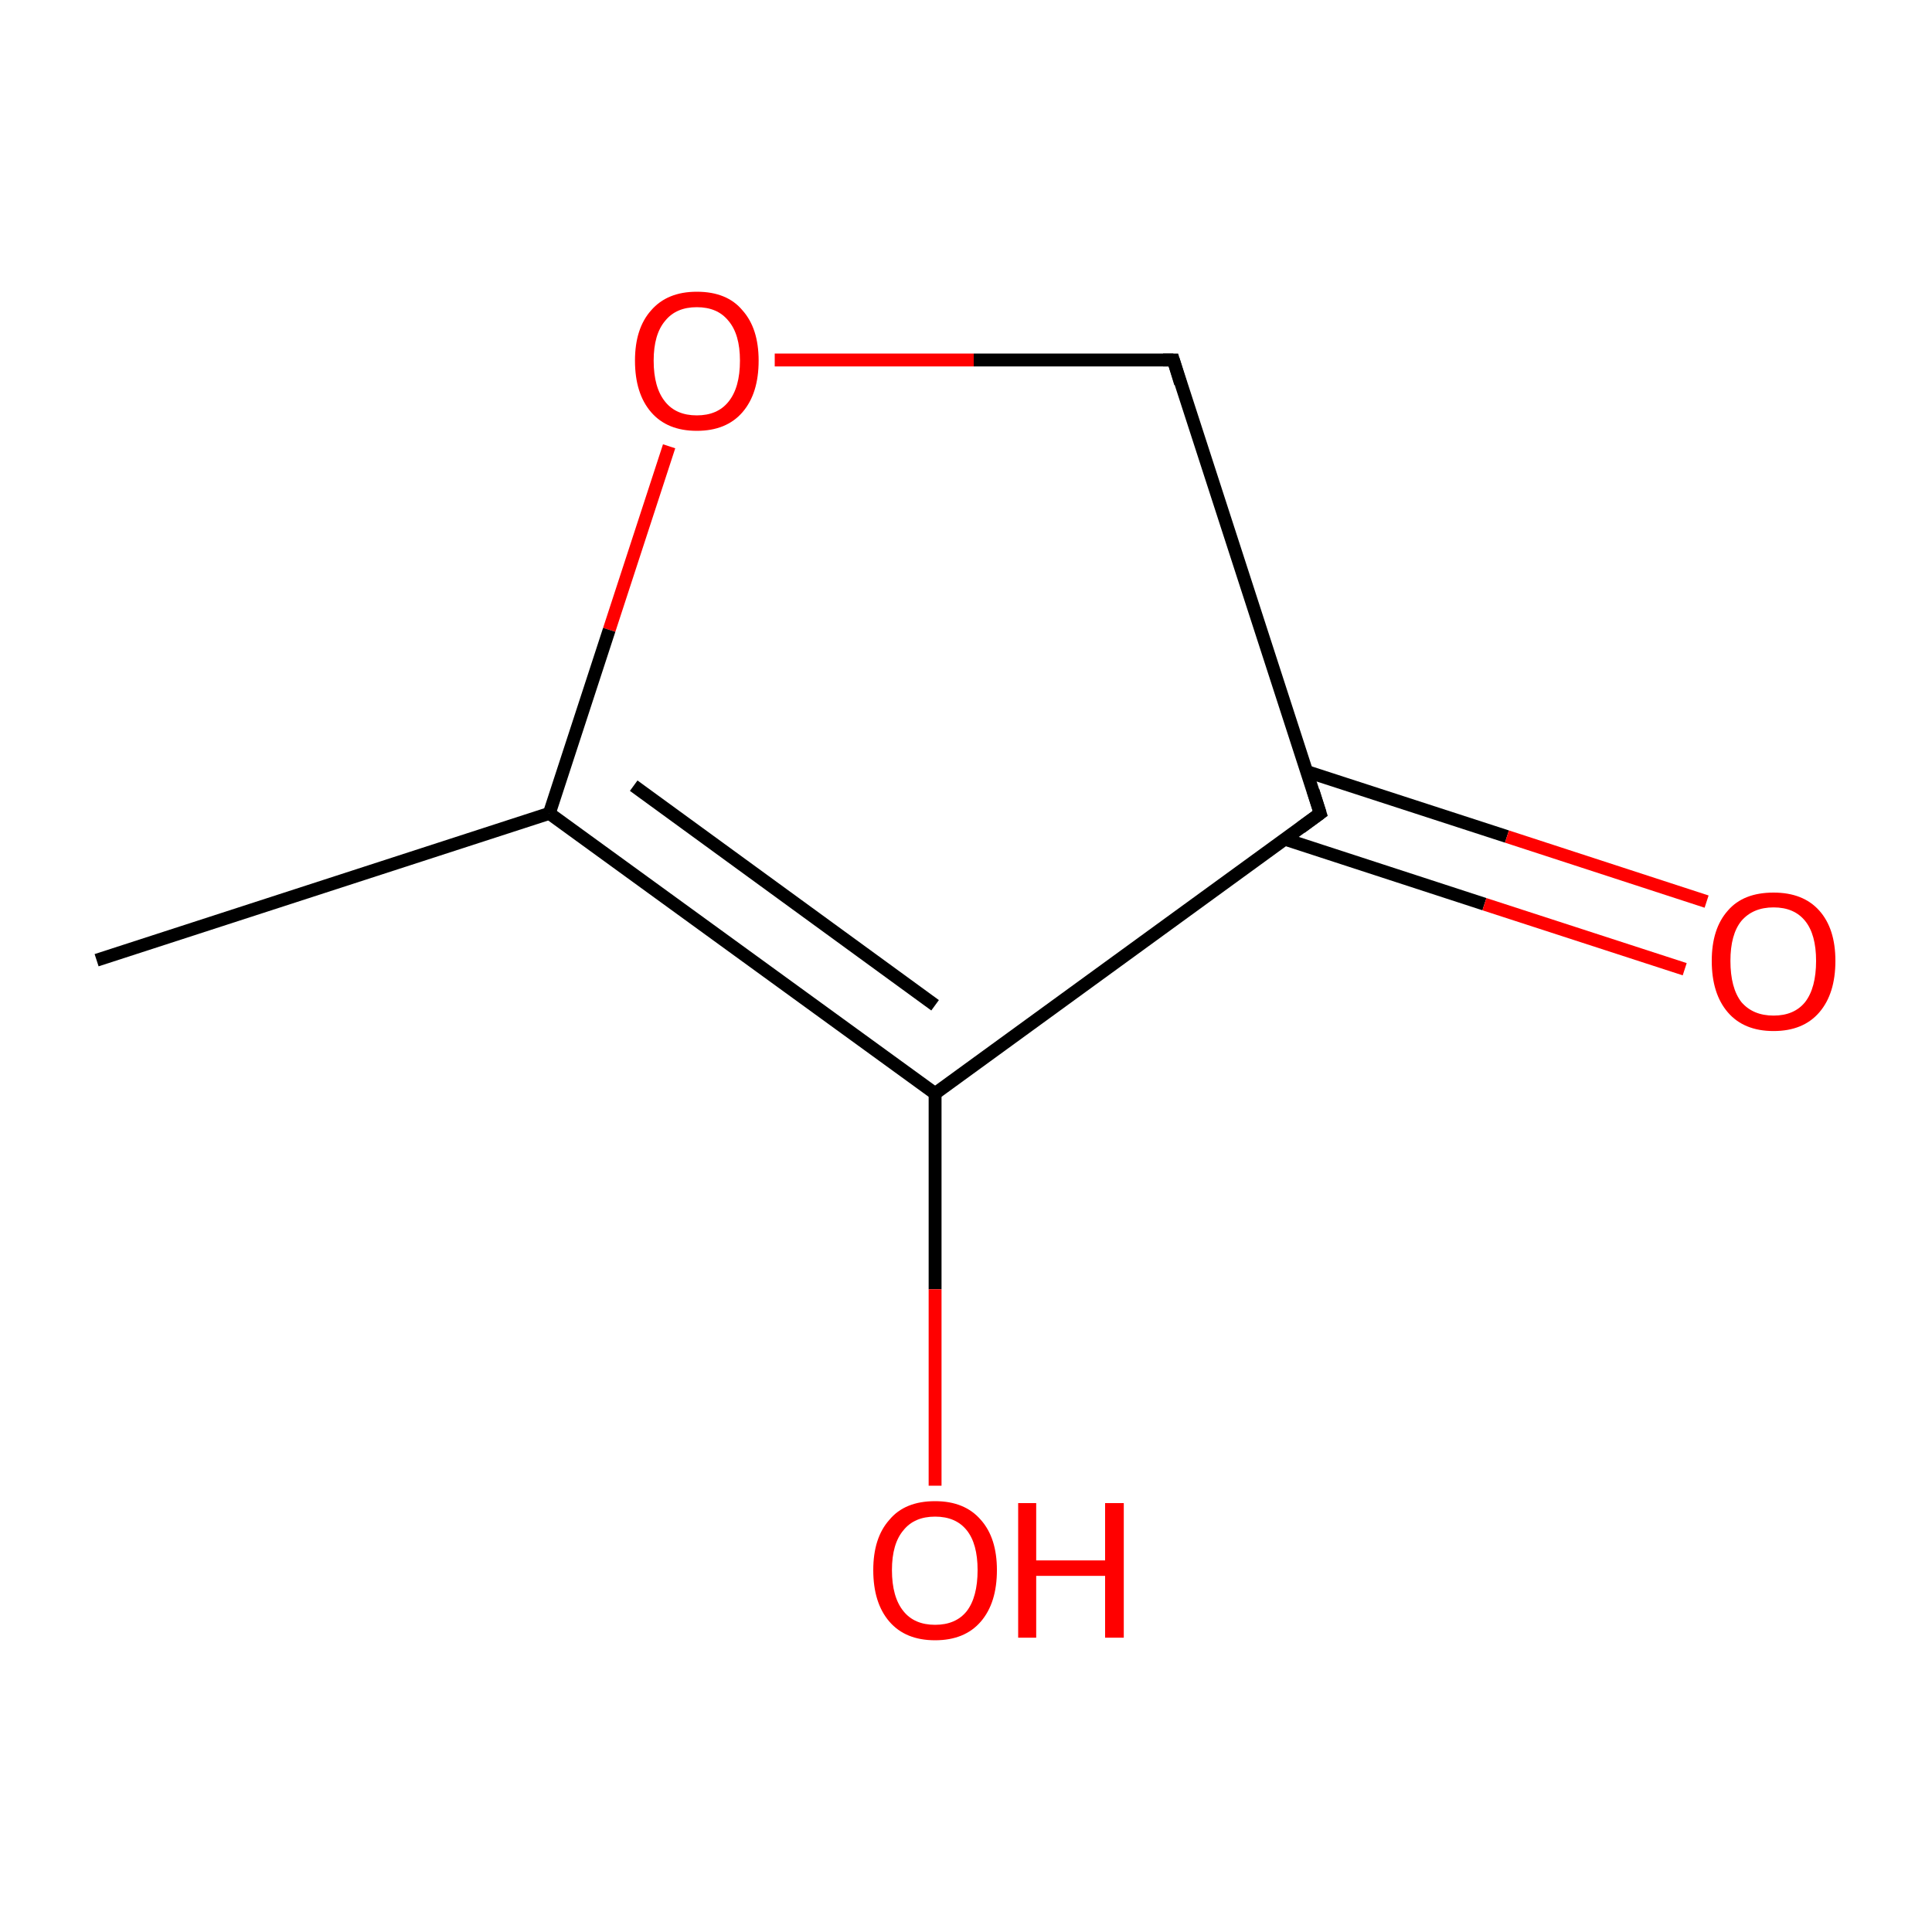 <?xml version='1.0' encoding='iso-8859-1'?>
<svg version='1.1' baseProfile='full'
              xmlns='http://www.w3.org/2000/svg'
                      xmlns:rdkit='http://www.rdkit.org/xml'
                      xmlns:xlink='http://www.w3.org/1999/xlink'
                  xml:space='preserve'
width='300px' height='300px' viewBox='0 0 300 300'>
<!-- END OF HEADER -->
<rect style='opacity:1.0;fill:#FFFFFF;stroke:none' width='300.0' height='300.0' x='0.0' y='0.0'> </rect>
<path class='bond-0 atom-0 atom-1' d='M 15.0,149.1 L 85.3,126.3' style='fill:none;fill-rule:evenodd;stroke:#000000;stroke-width:2.0px;stroke-linecap:butt;stroke-linejoin:miter;stroke-opacity:1' />
<path class='bond-1 atom-1 atom-2' d='M 85.3,126.3 L 145.2,169.8' style='fill:none;fill-rule:evenodd;stroke:#000000;stroke-width:2.0px;stroke-linecap:butt;stroke-linejoin:miter;stroke-opacity:1' />
<path class='bond-1 atom-1 atom-2' d='M 98.4,122.0 L 145.2,156.1' style='fill:none;fill-rule:evenodd;stroke:#000000;stroke-width:2.0px;stroke-linecap:butt;stroke-linejoin:miter;stroke-opacity:1' />
<path class='bond-2 atom-2 atom-3' d='M 145.2,169.8 L 145.2,200.2' style='fill:none;fill-rule:evenodd;stroke:#000000;stroke-width:2.0px;stroke-linecap:butt;stroke-linejoin:miter;stroke-opacity:1' />
<path class='bond-2 atom-2 atom-3' d='M 145.2,200.2 L 145.2,230.7' style='fill:none;fill-rule:evenodd;stroke:#FF0000;stroke-width:2.0px;stroke-linecap:butt;stroke-linejoin:miter;stroke-opacity:1' />
<path class='bond-3 atom-2 atom-4' d='M 145.2,169.8 L 205.0,126.3' style='fill:none;fill-rule:evenodd;stroke:#000000;stroke-width:2.0px;stroke-linecap:butt;stroke-linejoin:miter;stroke-opacity:1' />
<path class='bond-4 atom-4 atom-5' d='M 199.5,130.3 L 230.5,140.4' style='fill:none;fill-rule:evenodd;stroke:#000000;stroke-width:2.0px;stroke-linecap:butt;stroke-linejoin:miter;stroke-opacity:1' />
<path class='bond-4 atom-4 atom-5' d='M 230.5,140.4 L 261.6,150.5' style='fill:none;fill-rule:evenodd;stroke:#FF0000;stroke-width:2.0px;stroke-linecap:butt;stroke-linejoin:miter;stroke-opacity:1' />
<path class='bond-4 atom-4 atom-5' d='M 202.9,119.8 L 234.0,129.9' style='fill:none;fill-rule:evenodd;stroke:#000000;stroke-width:2.0px;stroke-linecap:butt;stroke-linejoin:miter;stroke-opacity:1' />
<path class='bond-4 atom-4 atom-5' d='M 234.0,129.9 L 265.0,140.0' style='fill:none;fill-rule:evenodd;stroke:#FF0000;stroke-width:2.0px;stroke-linecap:butt;stroke-linejoin:miter;stroke-opacity:1' />
<path class='bond-5 atom-4 atom-6' d='M 205.0,126.3 L 182.2,55.9' style='fill:none;fill-rule:evenodd;stroke:#000000;stroke-width:2.0px;stroke-linecap:butt;stroke-linejoin:miter;stroke-opacity:1' />
<path class='bond-6 atom-6 atom-7' d='M 182.2,55.9 L 151.2,55.9' style='fill:none;fill-rule:evenodd;stroke:#000000;stroke-width:2.0px;stroke-linecap:butt;stroke-linejoin:miter;stroke-opacity:1' />
<path class='bond-6 atom-6 atom-7' d='M 151.2,55.9 L 120.3,55.9' style='fill:none;fill-rule:evenodd;stroke:#FF0000;stroke-width:2.0px;stroke-linecap:butt;stroke-linejoin:miter;stroke-opacity:1' />
<path class='bond-7 atom-7 atom-1' d='M 103.9,69.3 L 94.6,97.8' style='fill:none;fill-rule:evenodd;stroke:#FF0000;stroke-width:2.0px;stroke-linecap:butt;stroke-linejoin:miter;stroke-opacity:1' />
<path class='bond-7 atom-7 atom-1' d='M 94.6,97.8 L 85.3,126.3' style='fill:none;fill-rule:evenodd;stroke:#000000;stroke-width:2.0px;stroke-linecap:butt;stroke-linejoin:miter;stroke-opacity:1' />
<path d='M 202.0,128.5 L 205.0,126.3 L 203.9,122.8' style='fill:none;stroke:#000000;stroke-width:2.0px;stroke-linecap:butt;stroke-linejoin:miter;stroke-miterlimit:10;stroke-opacity:1;' />
<path d='M 183.3,59.5 L 182.2,55.9 L 180.6,55.9' style='fill:none;stroke:#000000;stroke-width:2.0px;stroke-linecap:butt;stroke-linejoin:miter;stroke-miterlimit:10;stroke-opacity:1;' />
<path class='atom-3' d='M 135.6 243.8
Q 135.6 238.8, 138.1 236.0
Q 140.5 233.1, 145.2 233.1
Q 149.8 233.1, 152.3 236.0
Q 154.8 238.8, 154.8 243.8
Q 154.8 248.9, 152.3 251.8
Q 149.8 254.7, 145.2 254.7
Q 140.6 254.7, 138.1 251.8
Q 135.6 248.9, 135.6 243.8
M 145.2 252.3
Q 148.4 252.3, 150.1 250.2
Q 151.8 248.0, 151.8 243.8
Q 151.8 239.7, 150.1 237.6
Q 148.4 235.5, 145.2 235.5
Q 142.0 235.5, 140.3 237.6
Q 138.5 239.7, 138.5 243.8
Q 138.5 248.0, 140.3 250.2
Q 142.0 252.3, 145.2 252.3
' fill='#FF0000'/>
<path class='atom-3' d='M 158.1 233.4
L 160.9 233.4
L 160.9 242.3
L 171.6 242.3
L 171.6 233.4
L 174.5 233.4
L 174.5 254.3
L 171.6 254.3
L 171.6 244.7
L 160.9 244.7
L 160.9 254.3
L 158.1 254.3
L 158.1 233.4
' fill='#FF0000'/>
<path class='atom-5' d='M 265.8 149.2
Q 265.8 144.2, 268.3 141.4
Q 270.7 138.6, 275.4 138.6
Q 280.0 138.6, 282.5 141.4
Q 285.0 144.2, 285.0 149.2
Q 285.0 154.3, 282.5 157.2
Q 280.0 160.1, 275.4 160.1
Q 270.8 160.1, 268.3 157.2
Q 265.8 154.3, 265.8 149.2
M 275.4 157.7
Q 278.6 157.7, 280.3 155.6
Q 282.0 153.4, 282.0 149.2
Q 282.0 145.1, 280.3 143.0
Q 278.6 140.9, 275.4 140.9
Q 272.2 140.9, 270.4 143.0
Q 268.7 145.1, 268.7 149.2
Q 268.7 153.4, 270.4 155.6
Q 272.2 157.7, 275.4 157.7
' fill='#FF0000'/>
<path class='atom-7' d='M 98.6 56.0
Q 98.6 51.0, 101.1 48.2
Q 103.6 45.3, 108.2 45.3
Q 112.9 45.3, 115.3 48.2
Q 117.8 51.0, 117.8 56.0
Q 117.8 61.1, 115.3 64.0
Q 112.8 66.9, 108.2 66.9
Q 103.6 66.9, 101.1 64.0
Q 98.6 61.1, 98.6 56.0
M 108.2 64.5
Q 111.4 64.5, 113.1 62.4
Q 114.9 60.2, 114.9 56.0
Q 114.9 51.9, 113.1 49.8
Q 111.4 47.7, 108.2 47.7
Q 105.0 47.7, 103.3 49.8
Q 101.5 51.9, 101.5 56.0
Q 101.5 60.2, 103.3 62.4
Q 105.0 64.5, 108.2 64.5
' fill='#FF0000'/>
</svg>
